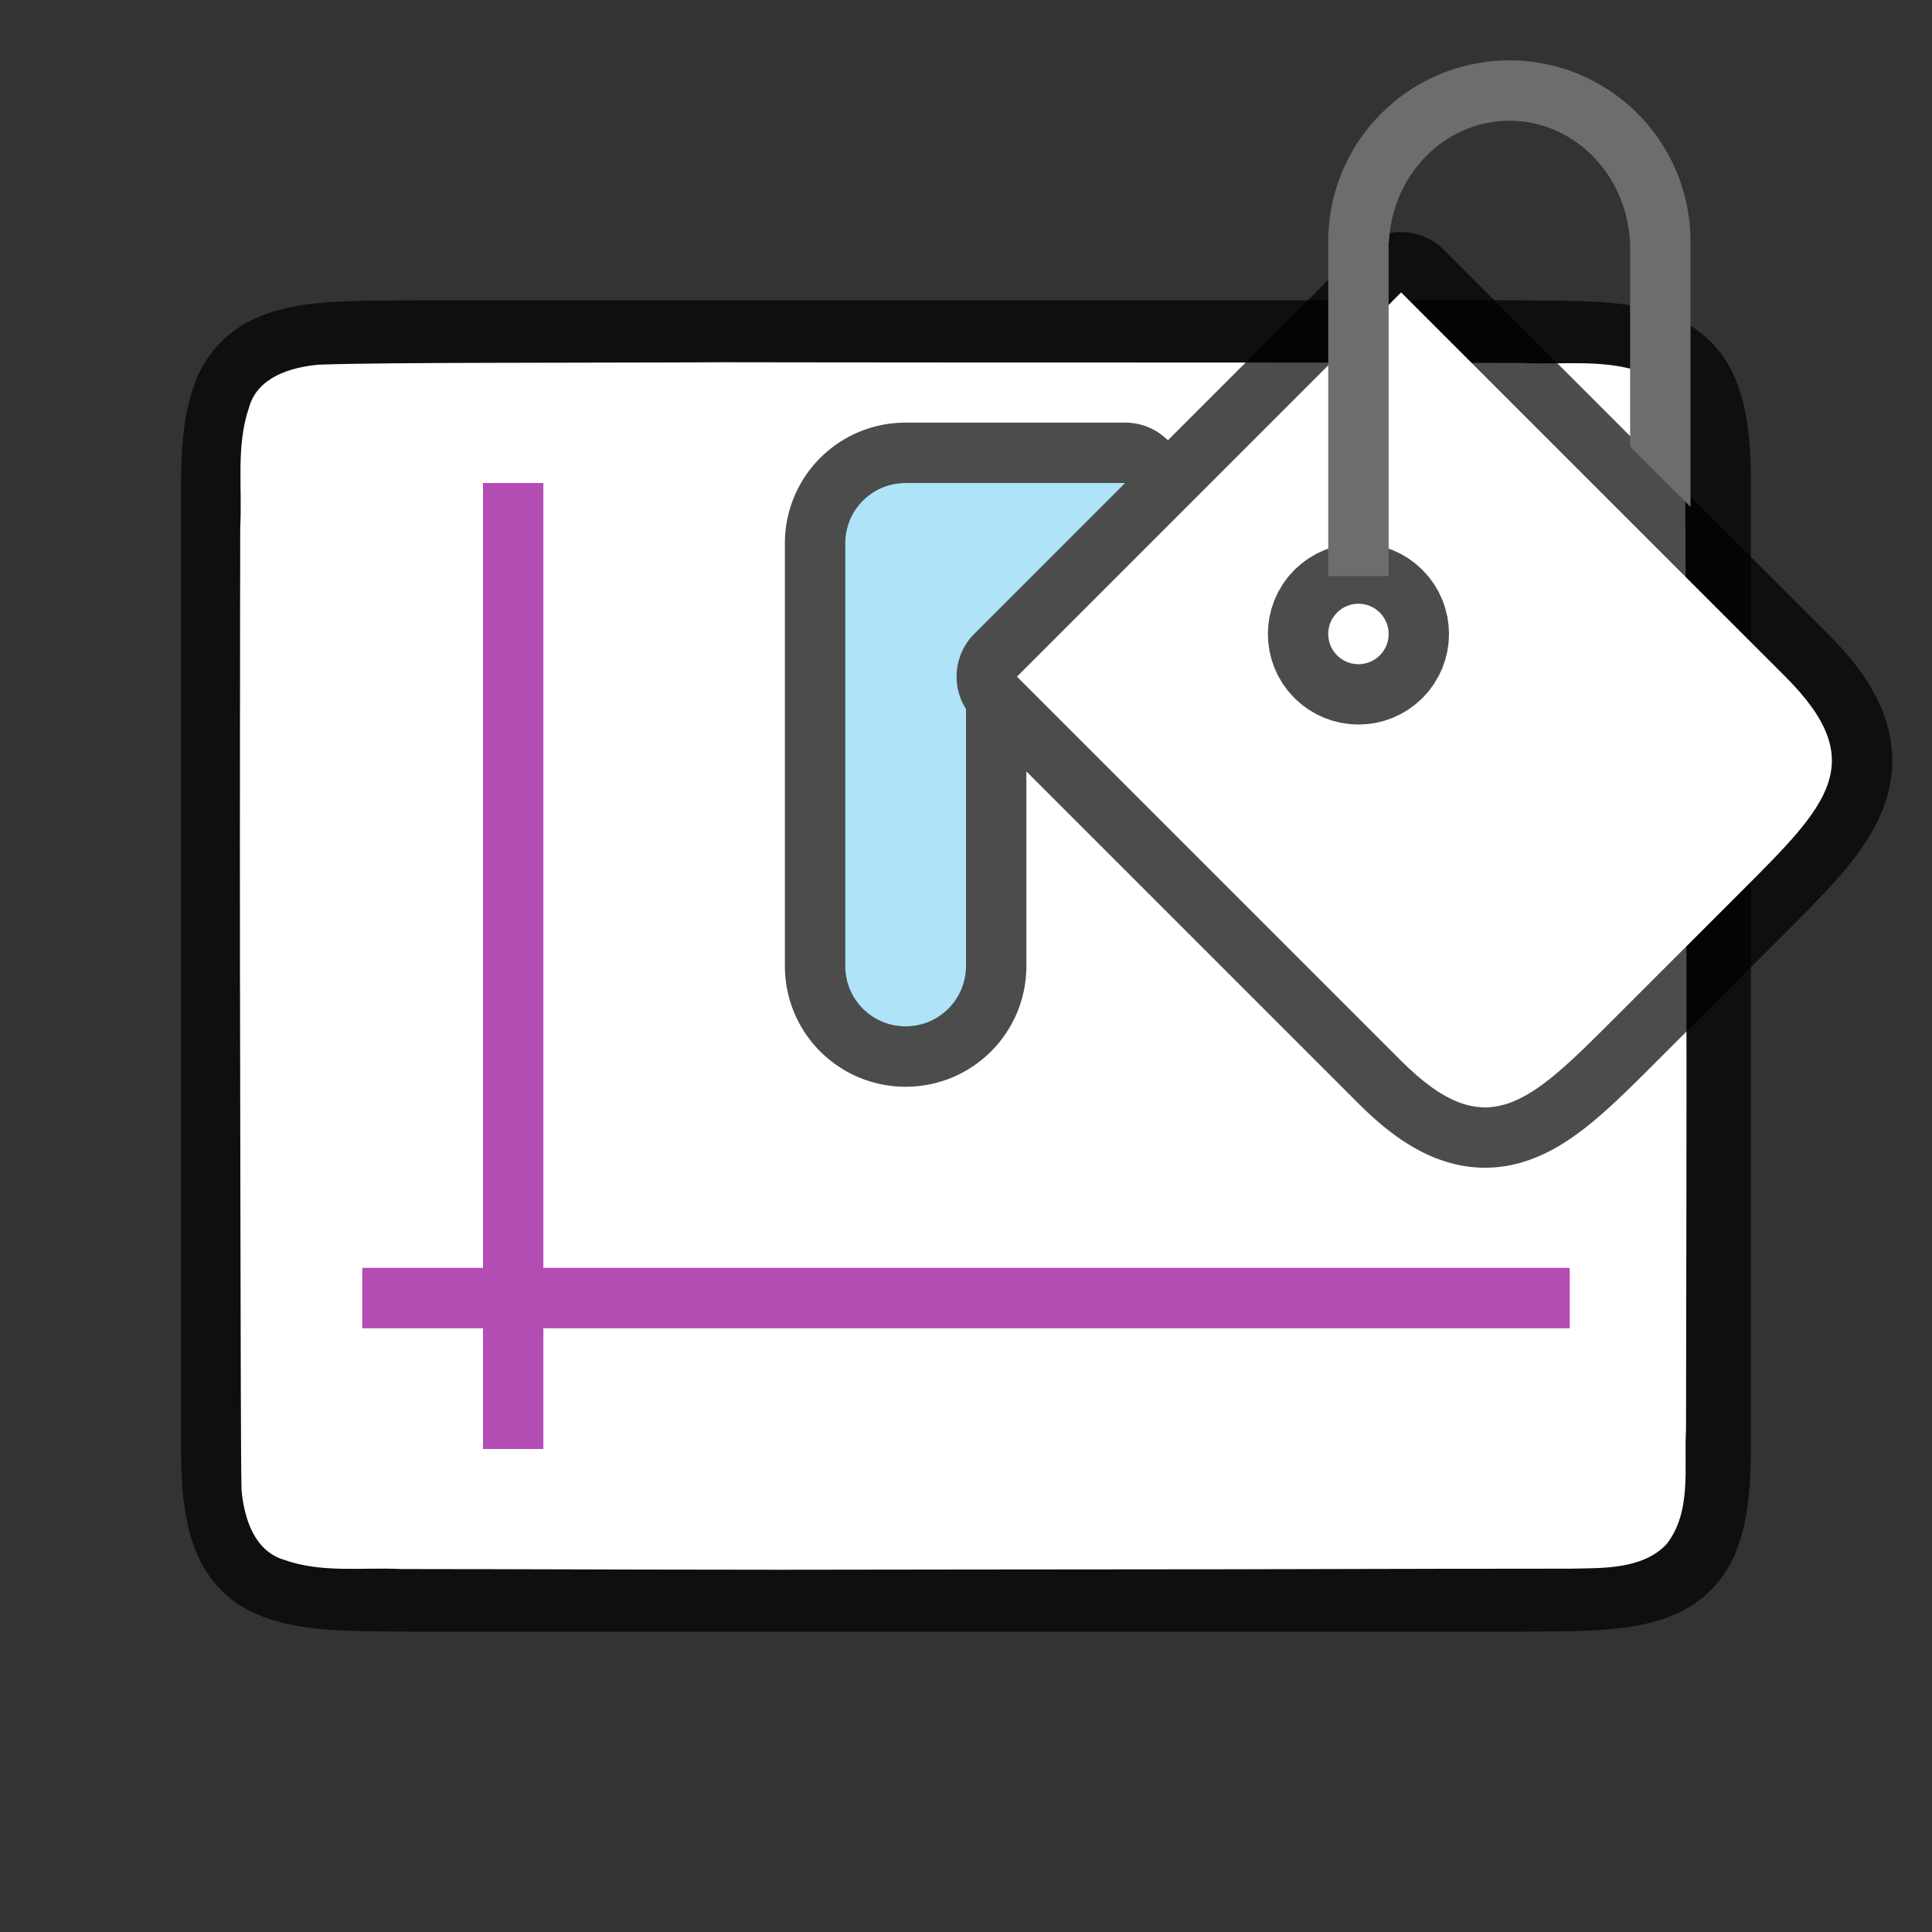 <svg xmlns="http://www.w3.org/2000/svg" viewBox="0 0 32 32"><rect x="0" y="0" width="32" height="32" fill="#333333" stroke="none"/><path d="M6.994 4.973c-1.258.014-2.179-.031-2.931.384a1.88 1.88 0 0 0-.838.998C3.06 6.795 3 7.315 3 7.973V24.027c0 .658.06 1.179.225 1.618.164.438.461.788.838.996.752.415 1.673.371 2.931.386h18.012c1.258-.014 2.179.031 2.931-.384a1.88 1.88 0 0 0 .838-.998c.165-.44.223-.96.225-1.618V7.973c0-.658-.06-1.179-.225-1.618a1.875 1.875 0 0 0-.837-.996c-.753-.415-1.674-.371-2.932-.386H6.998z" style="font-style:normal;font-variant:normal;font-weight:400;font-stretch:normal;font-size:15px;line-height:125%;font-family:Ubuntu;-inkscape-font-specification:Ubuntu;text-align:center;letter-spacing:0;word-spacing:0;writing-mode:lr-tb;text-anchor:middle;display:inline;opacity:.7;fill:#000;fill-opacity:1;stroke:none;stroke-width:1"/><path style="opacity:1;vector-effect:none;fill:#fff;fill-opacity:1;stroke:none;stroke-width:4;stroke-linecap:round;stroke-linejoin:round;stroke-miterlimit:4;stroke-dasharray:none;stroke-dashoffset:0;stroke-opacity:1" d="M11.94 6c-.92.006-2.45.005-3.94.01-1.03.003-2.087.008-2.72.03-.462.042-1.016.204-1.155.708-.219.635-.11 1.334-.146 1.982-.002.471-.003 2.194-.004 3.27-.004 2.634 0 4.966.007 8 .005 1.772.005 3.999.018 4.67.04.462.203 1.013.7 1.164.632.225 1.283.123 1.935.154.31.002.907.001 1.365.002 1.648.005 3.796.01 4.912.01L16 25.996c2.8-.001 5.69-.005 8-.012.583-.001 1.756 0 2.018-.002.511-.012 1.184.02 1.586-.406.42-.54.286-1.268.322-1.904.002-.547.003-2.42.006-3.672.005-2.729 0-4.99-.008-8-.005-1.782-.005-4.032-.02-4.738-.049-.402-.17-.864-.576-1.045-.668-.294-1.425-.168-2.125-.205L24 6.01c-1.854-.006-4.892-.006-8-.006-1.578 0-3.523-.004-4.06-.004z"/><path style="opacity:.7;fill:#000;fill-opacity:1;fill-rule:evenodd;stroke:#000;stroke-width:2;stroke-linecap:round;stroke-linejoin:round;stroke-miterlimit:4;stroke-dasharray:none;stroke-opacity:1" d="m23.207 4.844-6.363 6.363 6.363 6.363c1.414 1.415 2.121.707 3.535-.707l2.121-2.12c1.414-1.415 2.122-2.122.707-3.536zM15 8c-.554 0-1 .446-1 1v7c0 .554.446 1 1 1s1-.446 1-1v-4.258a1 1 0 0 1 .137-1.242l2.5-2.5h-.414z"/><path style="opacity:1;fill:#fff;fill-opacity:1;fill-rule:evenodd;stroke:none;stroke-width:1;stroke-linecap:round;stroke-linejoin:round;stroke-miterlimit:4;stroke-dasharray:none;stroke-opacity:1" d="m16.843 11.207 6.364-6.364 6.364 6.364c1.414 1.414.707 2.121-.707 3.536l-2.121 2.121c-1.415 1.414-2.122 2.121-3.536.707z"/><circle style="opacity:.7;fill:#000;fill-opacity:1;fill-rule:evenodd;stroke:#000;stroke-width:2;stroke-linecap:round;stroke-linejoin:round;stroke-miterlimit:4;stroke-dasharray:none;stroke-opacity:1" cx="8.485" cy="23.335" r=".5" transform="rotate(-45)"/><circle style="opacity:1;fill:#fff;fill-opacity:1;fill-rule:evenodd;stroke:none;stroke-width:2;stroke-linecap:round;stroke-linejoin:round;stroke-miterlimit:4;stroke-dasharray:none;stroke-opacity:1" cx="8.485" cy="23.335" r=".5" transform="rotate(-45)"/><path style="opacity:1;fill:#6d6d6d;fill-opacity:1;fill-rule:evenodd;stroke:none;stroke-width:2;stroke-linecap:round;stroke-linejoin:round;stroke-miterlimit:4;stroke-dasharray:none;stroke-opacity:1" d="M25 1a3 3 0 0 0-3 3v5.543h1V4h.006c.059-1.121.934-1.998 1.994-2 1.061 0 1.937.878 1.996 2H27v3.395l1 1V4a3 3 0 0 0-3-3z"/><path style="opacity:1;fill:#aee3f8;fill-opacity:1;fill-rule:evenodd;stroke:none;stroke-width:2;stroke-linecap:round;stroke-linejoin:round;stroke-miterlimit:4;stroke-dasharray:none;stroke-opacity:1" d="M15 8c-.554 0-1 .446-1 1v7c0 .554.446 1 1 1s1-.446 1-1v-4.258a1 1 0 0 1 .137-1.242l2.5-2.5h-.414z"/><path style="fill:#B34CB3;fill-opacity:1;fill-rule:evenodd;stroke-width:2;stroke-linecap:round;stroke-linejoin:round" d="M8 8h1v16H8z"/><path style="fill:#B34CB3;fill-opacity:1;fill-rule:evenodd;stroke-width:2;stroke-linecap:round;stroke-linejoin:round" d="M6 21h20v1H6z"/></svg>